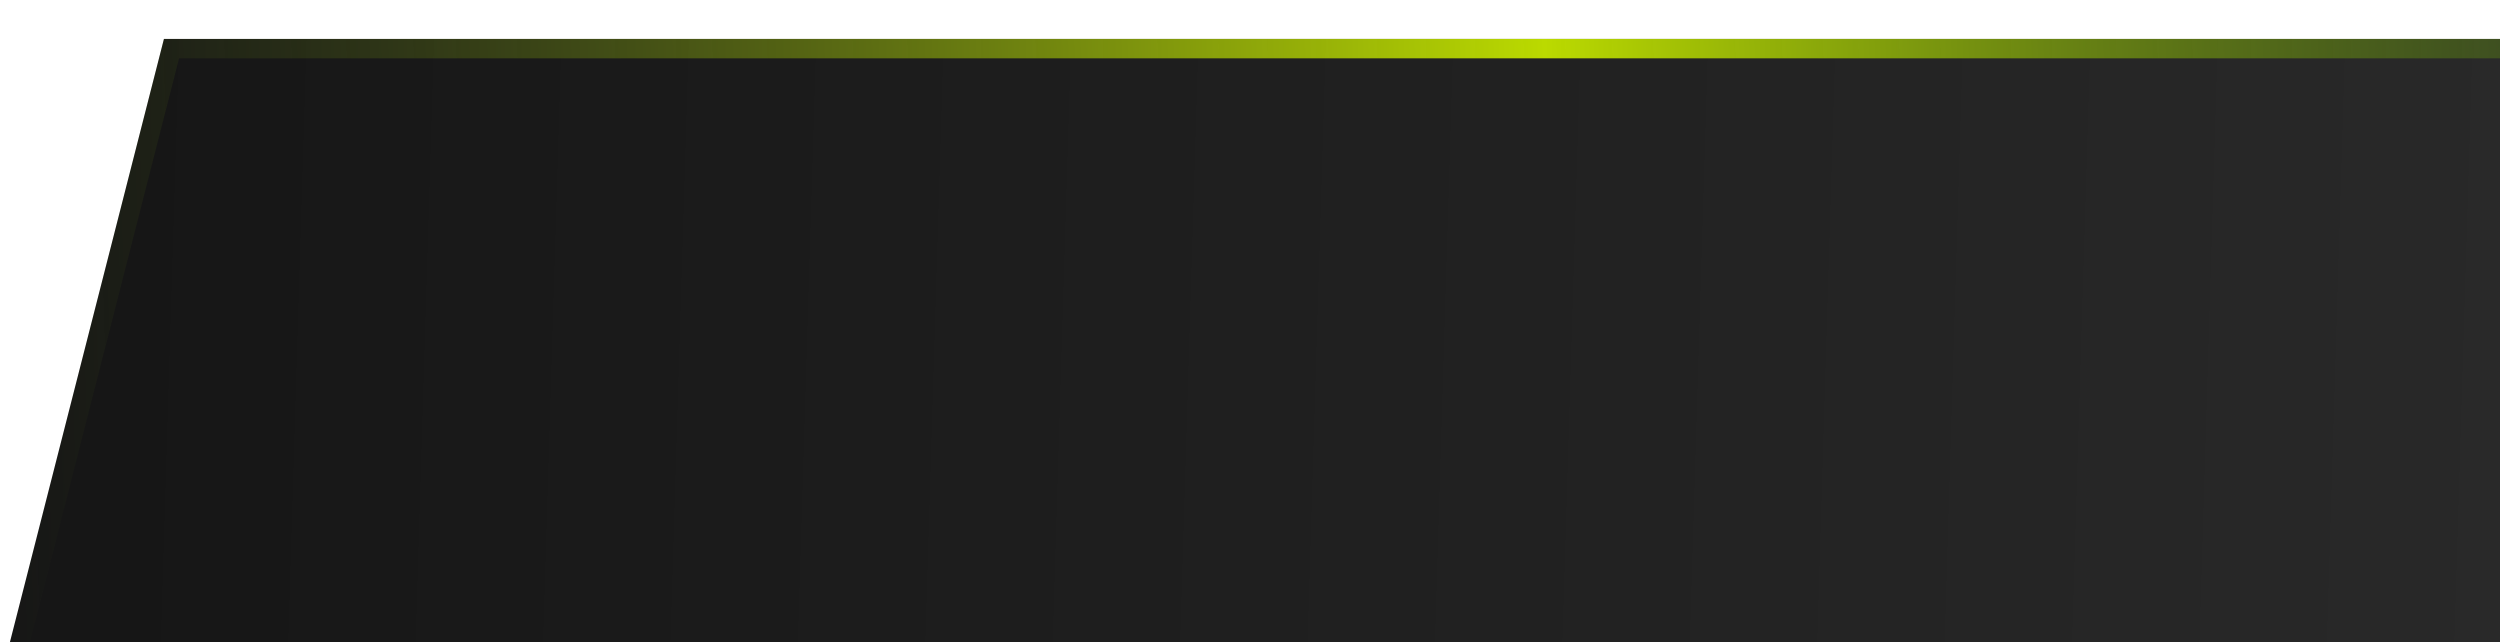 <svg width="257" height="66" viewBox="0 0 257 66" fill="none" xmlns="http://www.w3.org/2000/svg">
<g clip-path="url(#clip0_106_440)">
<g filter="url(#filter0_d_106_440)">
<path d="M16.853 0H316L292.748 66H0L16.853 0Z" fill="url(#paint0_linear_106_440)"/>
<path d="M1.287 65L17.63 1H314.587L292.04 65H1.287Z" stroke="url(#paint1_linear_106_440)" stroke-width="2"/>
</g>
</g>
<defs>
<filter id="filter0_d_106_440" x="-4" y="0" width="324" height="74" filterUnits="userSpaceOnUse" color-interpolation-filters="sRGB">
<feFlood flood-opacity="0" result="BackgroundImageFix"/>
<feColorMatrix in="SourceAlpha" type="matrix" values="0 0 0 0 0 0 0 0 0 0 0 0 0 0 0 0 0 0 127 0" result="hardAlpha"/>
<feOffset dy="4"/>
<feGaussianBlur stdDeviation="2"/>
<feComposite in2="hardAlpha" operator="out"/>
<feColorMatrix type="matrix" values="0 0 0 0 0 0 0 0 0 0 0 0 0 0 0 0 0 0 0.25 0"/>
<feBlend mode="normal" in2="BackgroundImageFix" result="effect1_dropShadow_106_440"/>
<feBlend mode="normal" in="SourceGraphic" in2="effect1_dropShadow_106_440" result="shape"/>
</filter>
<linearGradient id="paint0_linear_106_440" x1="10.865" y1="33" x2="324.932" y2="42.536" gradientUnits="userSpaceOnUse">
<stop stop-color="#161616"/>
<stop offset="1" stop-color="#2E2E2E"/>
</linearGradient>
<linearGradient id="paint1_linear_106_440" x1="-7.21742e-08" y1="38.4" x2="313.245" y2="29.469" gradientUnits="userSpaceOnUse">
<stop stop-color="#536F19" stop-opacity="0"/>
<stop offset="0.51" stop-color="#BBDA00"/>
<stop offset="1" stop-color="#346F19" stop-opacity="0"/>
</linearGradient>
<clipPath id="clip0_106_440">
<rect width="257" height="66" fill="white"/>
</clipPath>
</defs>
</svg>
